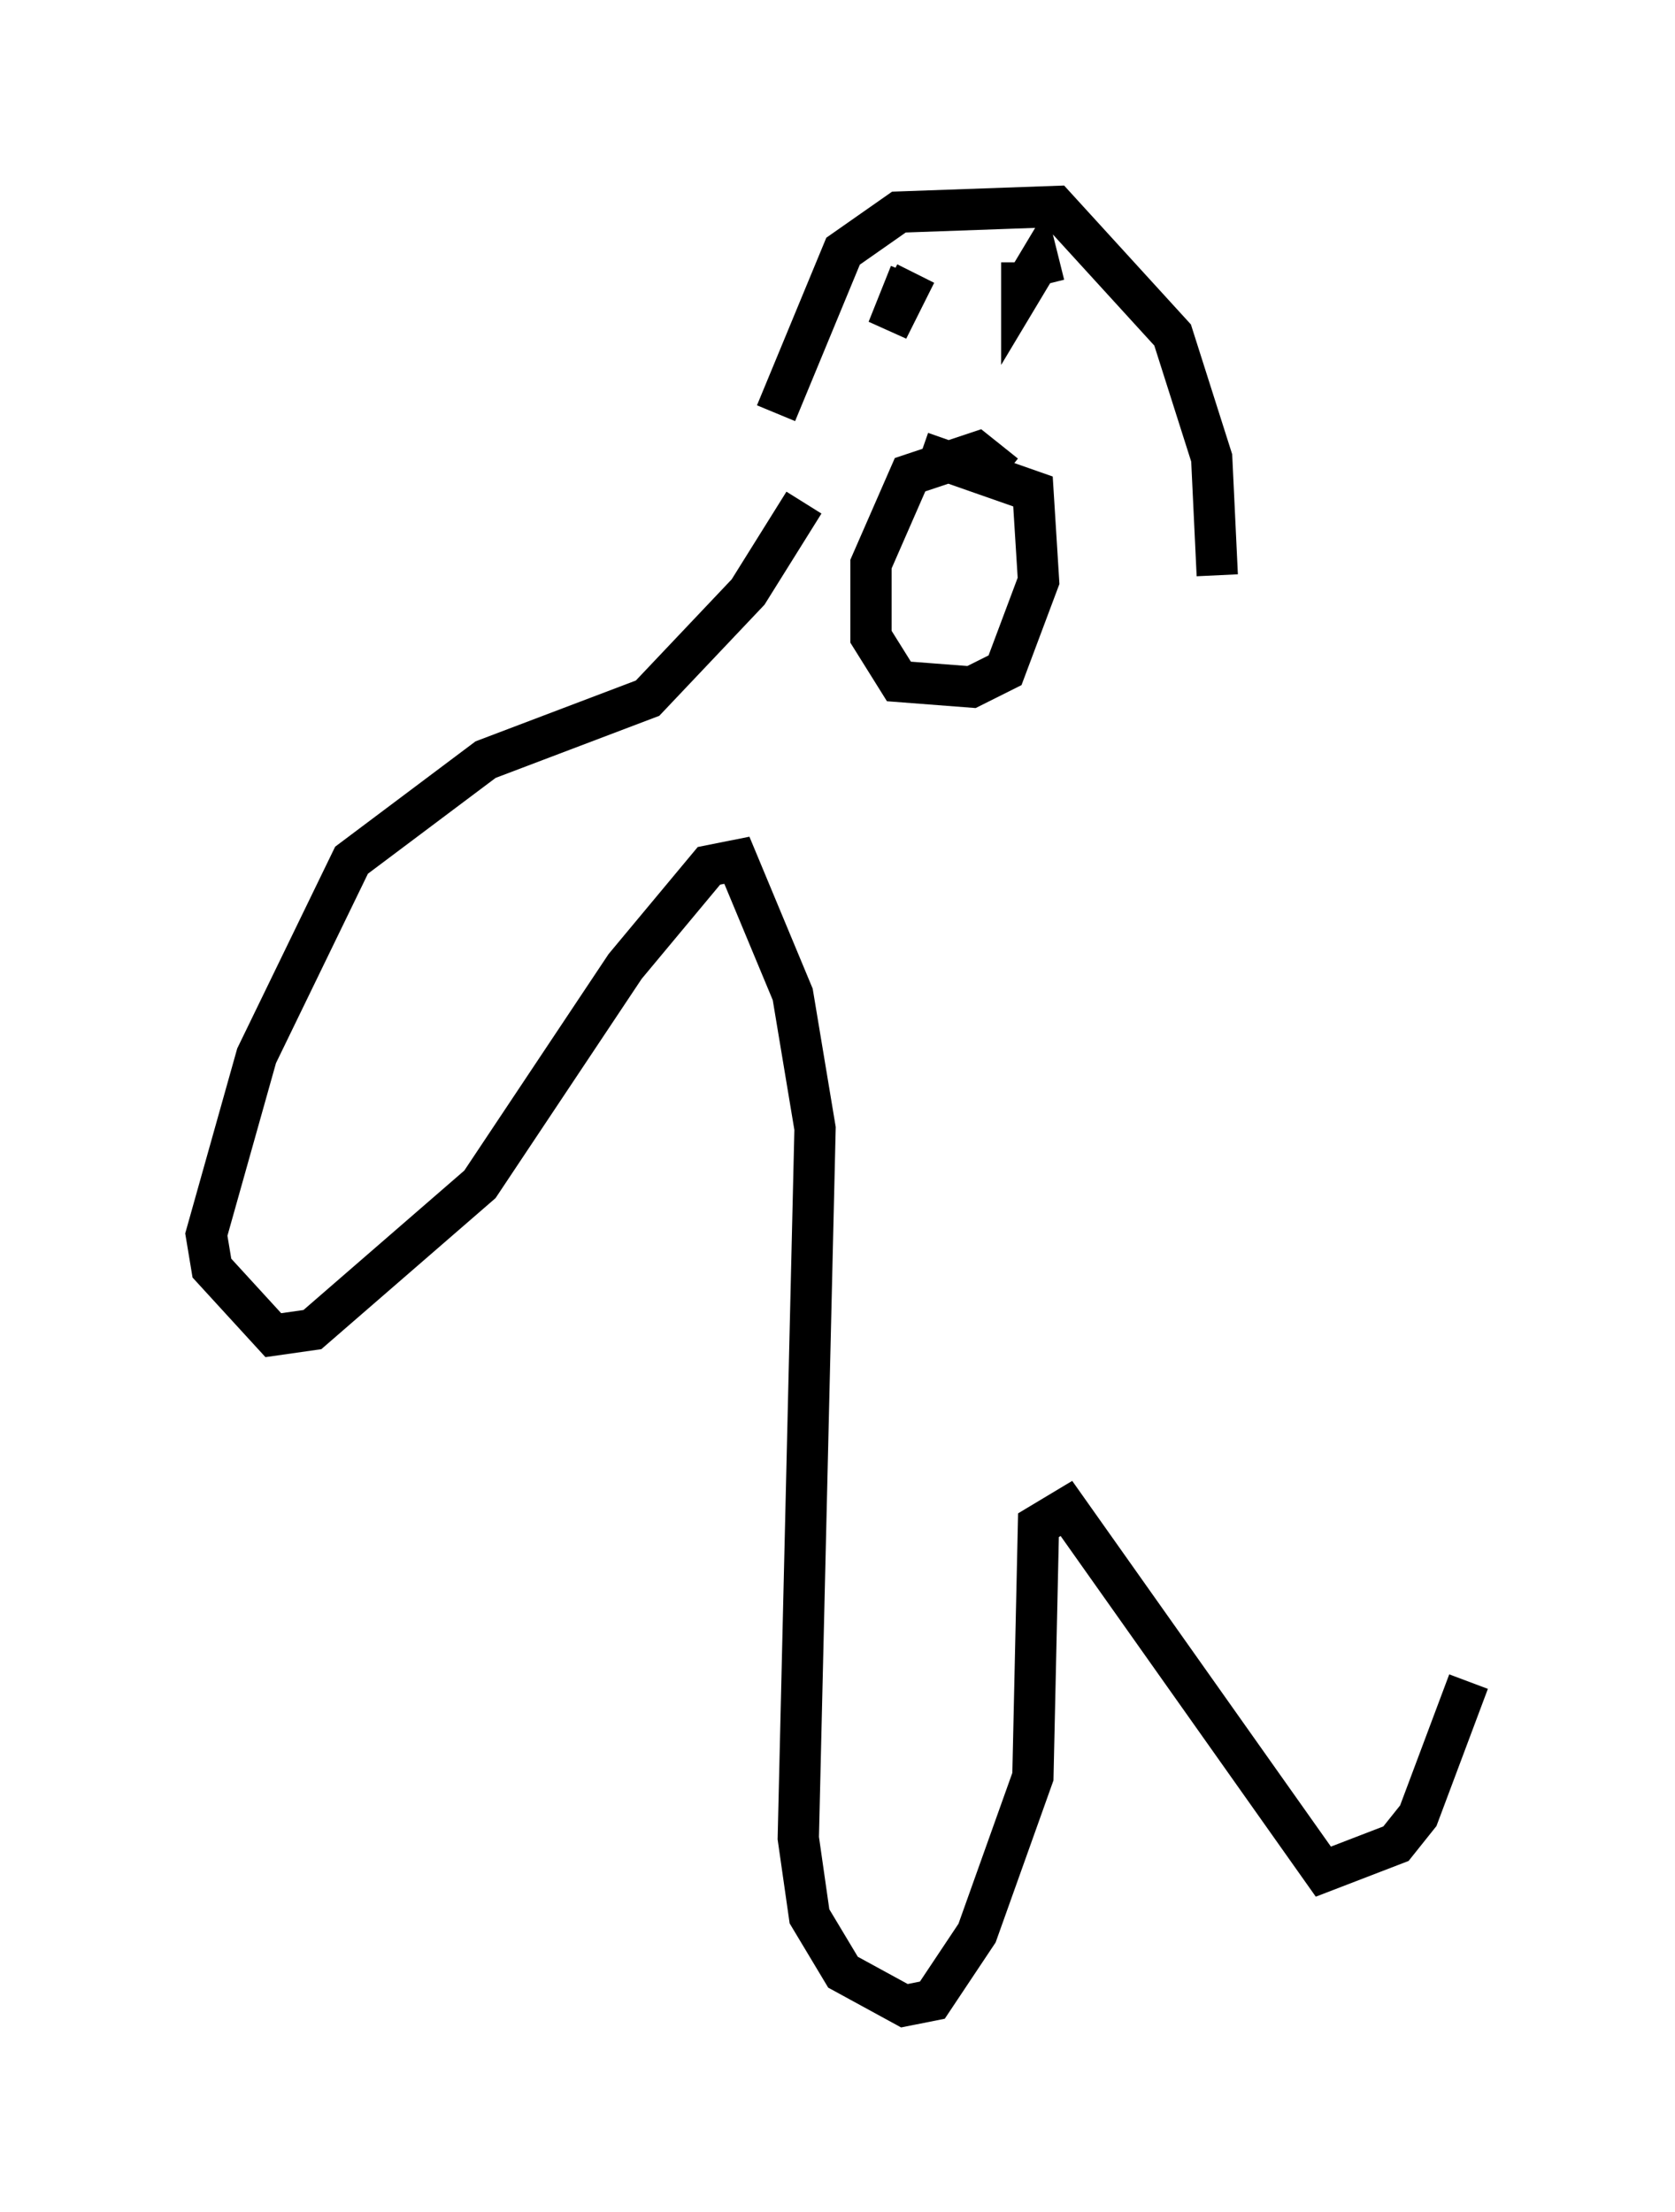 <?xml version="1.0" encoding="utf-8" ?>
<svg baseProfile="full" height="53.572" version="1.1" width="40.582" xmlns="http://www.w3.org/2000/svg" xmlns:ev="http://www.w3.org/2001/xml-events" xmlns:xlink="http://www.w3.org/1999/xlink"><defs /><rect fill="white" height="53.572" width="40.582" x="0" y="0" /><path d="M19.073, 13.119 m-0.271, -3.112 l1.624, -3.924 1.353, -0.947 l3.789, -0.135 2.842, 3.112 l0.947, 2.977 0.135, 2.842 m-5.142, -2.436 l-0.677, -0.541 -1.624, 0.541 l-0.947, 2.165 0.0, 1.759 l0.677, 1.083 1.759, 0.135 l0.812, -0.406 0.812, -2.165 l-0.135, -2.165 -2.706, -0.947 m-0.135, -4.33 l-0.677, 1.353 0.541, -1.353 m2.706, -0.271 l0.0, 0.677 0.406, -0.677 l0.135, 0.541 m-5.819, 5.277 l-1.353, 2.165 -2.436, 2.571 l-3.924, 1.488 -3.248, 2.436 l-2.3, 4.736 -1.218, 4.33 l0.135, 0.812 1.488, 1.624 l0.947, -0.135 4.059, -3.518 l3.518, -5.277 2.03, -2.436 l0.677, -0.135 1.353, 3.248 l0.541, 3.248 -0.406, 17.185 l0.271, 1.894 0.812, 1.353 l1.488, 0.812 0.677, -0.135 l1.083, -1.624 1.353, -3.789 l0.135, -6.089 0.677, -0.406 l6.225, 8.796 1.759, -0.677 l0.541, -0.677 1.218, -3.248 " fill="none" stroke="black" stroke-width="1" /></svg>